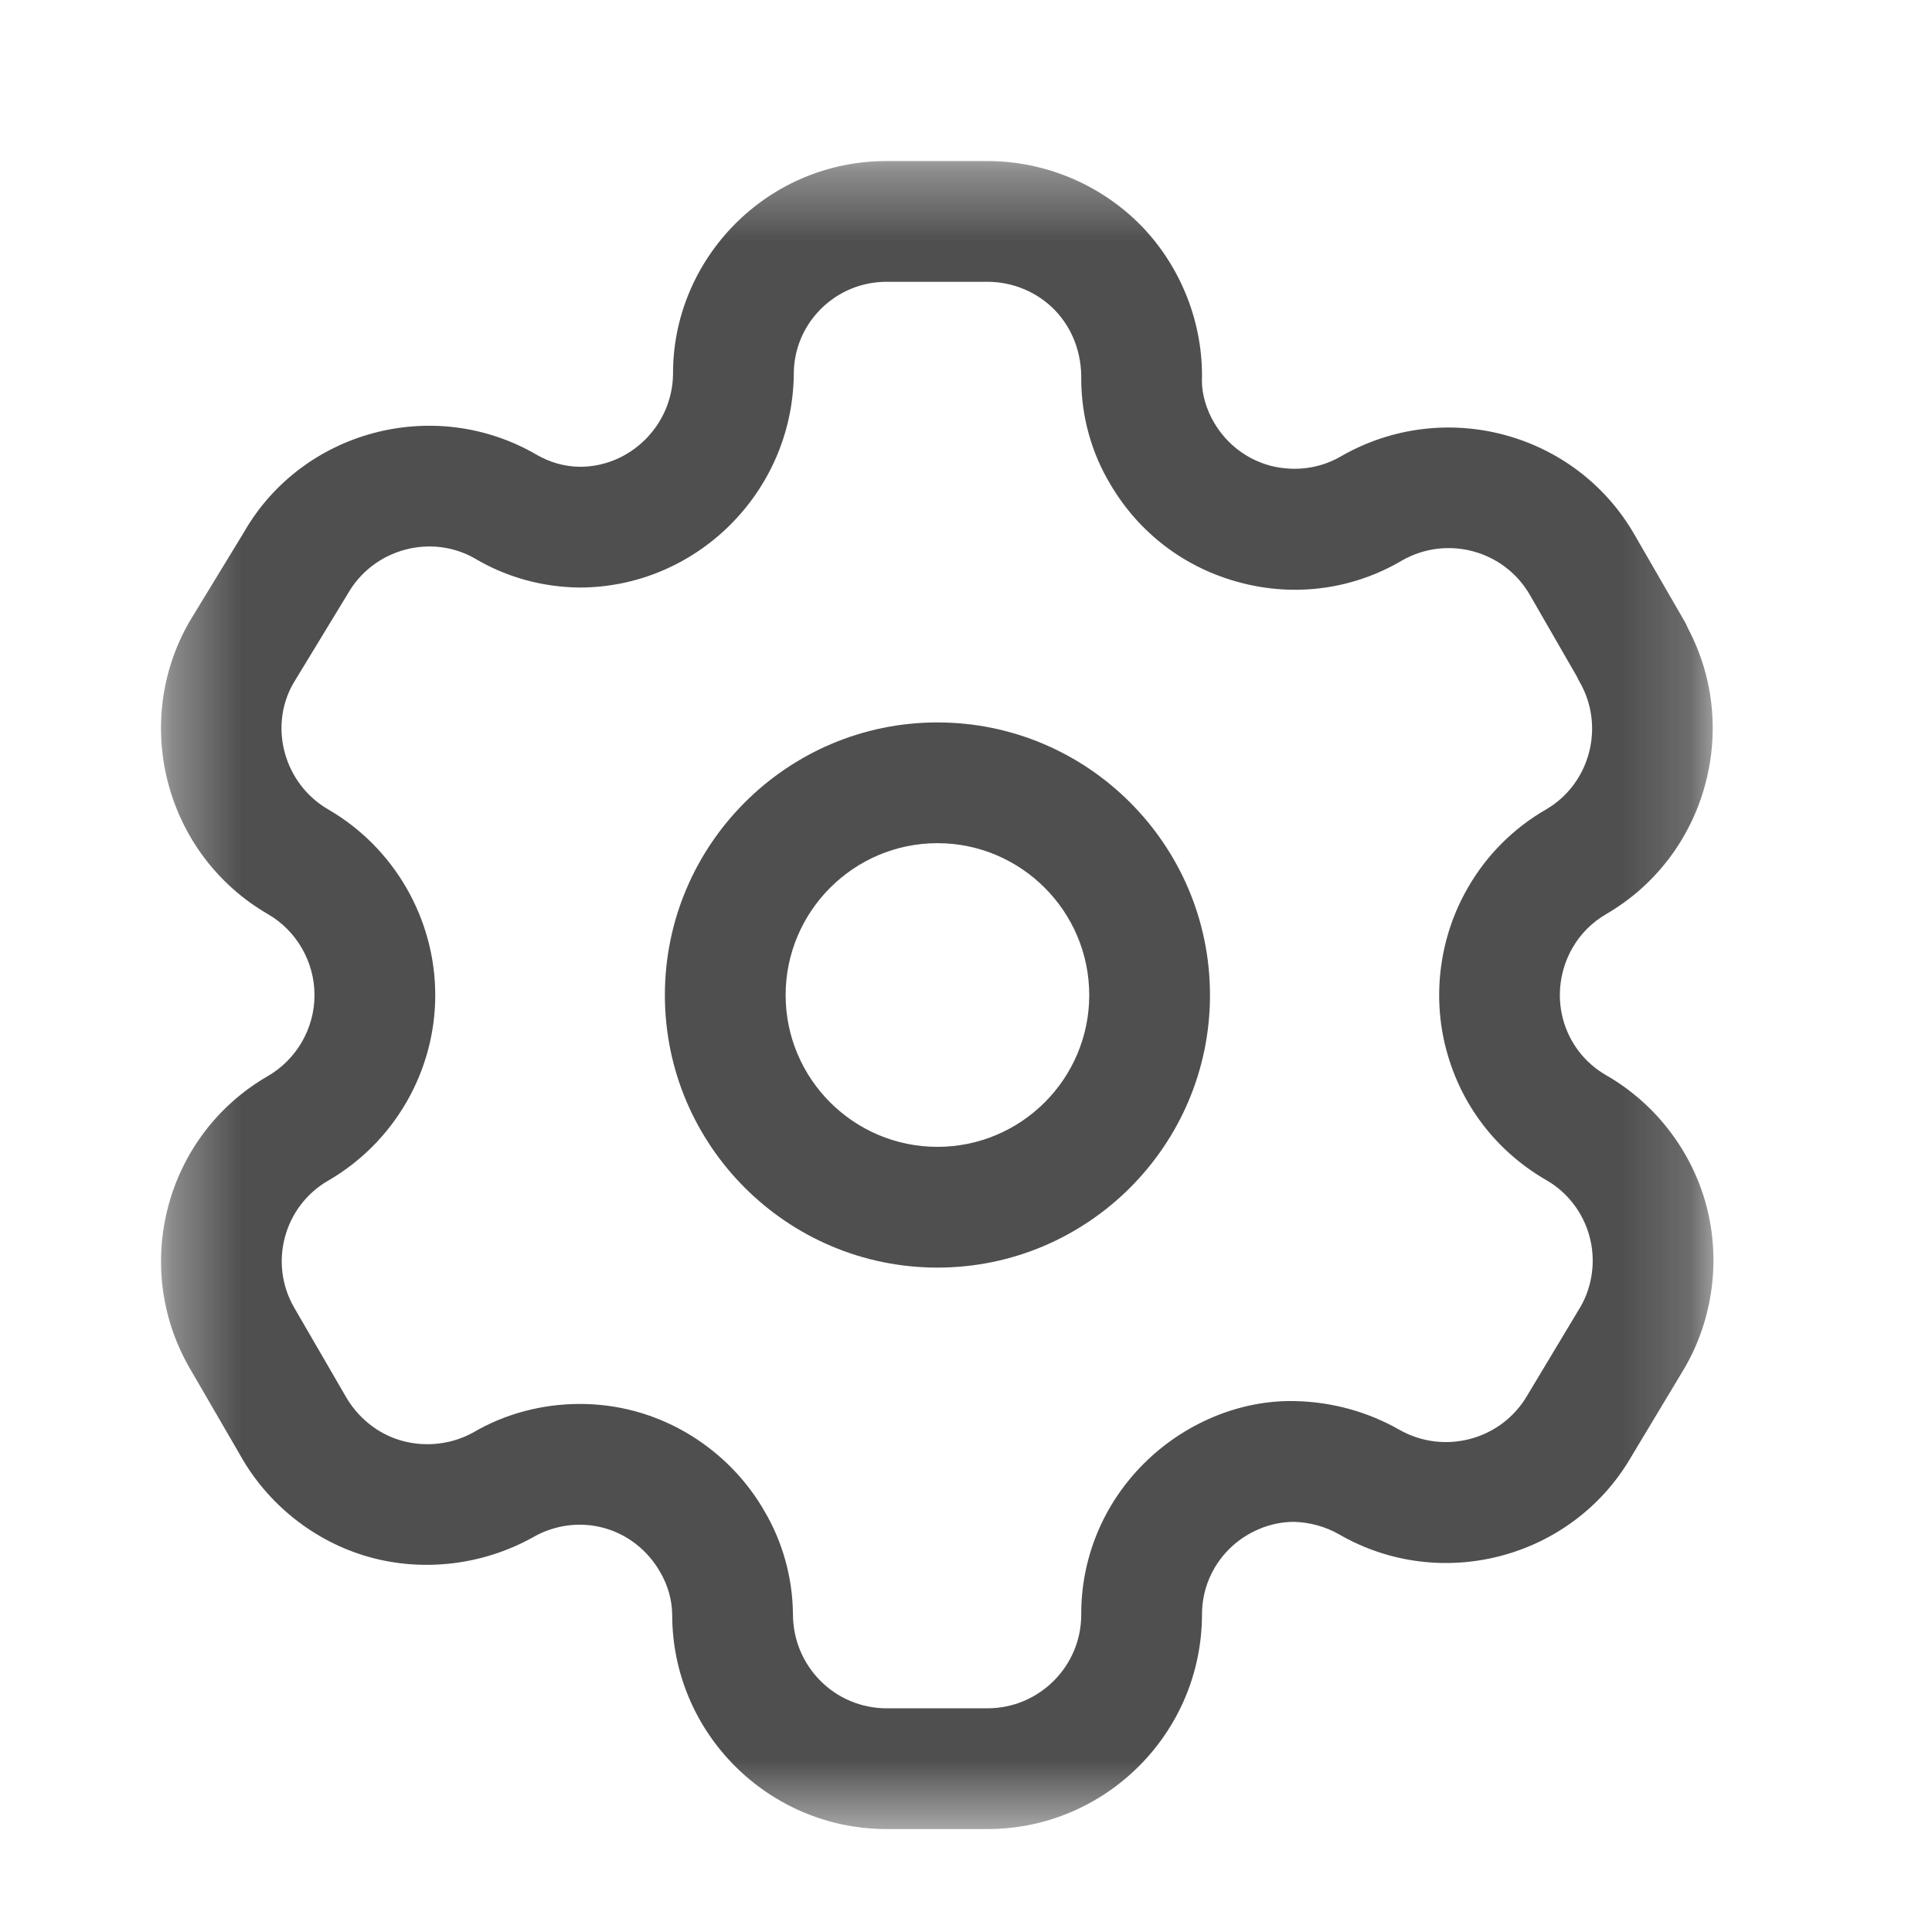 <svg width="28" height="28" viewBox="0 0 28 28" fill="none" xmlns="http://www.w3.org/2000/svg">
<mask id="mask0_9_13" style="mask-type:luminance" maskUnits="userSpaceOnUse" x="2" y="2" width="23" height="25">
<path fill-rule="evenodd" clip-rule="evenodd" d="M2.333 2.334H24.832V26.508H2.333V2.334Z" fill="white"/>
</mask>
<g mask="url(#mask0_9_13)">
<path fill-rule="evenodd" clip-rule="evenodd" d="M8.403 20.347C8.67 20.347 8.937 20.381 9.198 20.451C9.987 20.663 10.672 21.191 11.078 21.899C11.341 22.343 11.487 22.863 11.492 23.392C11.492 24.151 12.101 24.758 12.85 24.758H14.312C15.057 24.758 15.666 24.154 15.67 23.409C15.665 22.585 15.987 21.802 16.576 21.213C17.157 20.632 17.969 20.283 18.781 20.306C19.313 20.319 19.826 20.463 20.277 20.719C20.927 21.091 21.756 20.87 22.132 20.228L22.907 18.937C23.079 18.639 23.13 18.266 23.037 17.922C22.946 17.578 22.718 17.279 22.41 17.103C21.689 16.687 21.174 16.018 20.961 15.215C20.75 14.428 20.865 13.568 21.277 12.86C21.545 12.393 21.938 12 22.41 11.729C23.042 11.359 23.264 10.532 22.896 9.888C22.881 9.862 22.867 9.836 22.855 9.808L22.172 8.622C21.799 7.975 20.971 7.752 20.321 8.122C19.619 8.537 18.784 8.656 17.981 8.445C17.18 8.237 16.508 7.73 16.089 7.013C15.82 6.565 15.675 6.044 15.67 5.513C15.68 5.114 15.54 4.756 15.286 4.493C15.033 4.232 14.677 4.084 14.312 4.084H12.85C12.488 4.084 12.15 4.225 11.895 4.479C11.64 4.735 11.501 5.074 11.504 5.436C11.479 7.142 10.085 8.515 8.397 8.515C7.855 8.509 7.334 8.363 6.881 8.093C6.245 7.731 5.415 7.954 5.043 8.601L4.253 9.9C3.891 10.527 4.113 11.357 4.757 11.731C5.712 12.284 6.308 13.316 6.308 14.422C6.308 15.528 5.712 16.558 4.754 17.112C4.114 17.483 3.892 18.308 4.263 18.95L4.999 20.219C5.181 20.547 5.479 20.784 5.823 20.88C6.166 20.976 6.544 20.935 6.859 20.76C7.322 20.488 7.861 20.347 8.403 20.347M14.312 26.508H12.85C11.136 26.508 9.742 25.115 9.742 23.401C9.74 23.19 9.679 22.971 9.566 22.781C9.383 22.461 9.086 22.233 8.744 22.142C8.405 22.05 8.033 22.101 7.727 22.278C6.994 22.686 6.132 22.785 5.344 22.564C4.556 22.341 3.876 21.8 3.477 21.082L2.748 19.826C1.895 18.346 2.402 16.451 3.879 15.597C4.298 15.355 4.558 14.905 4.558 14.422C4.558 13.939 4.298 13.487 3.879 13.246C2.401 12.387 1.895 10.486 2.747 9.007L3.538 7.709C4.379 6.246 6.28 5.73 7.763 6.582C7.965 6.702 8.184 6.763 8.407 6.765C9.134 6.765 9.742 6.165 9.754 5.428C9.749 4.615 10.07 3.834 10.654 3.245C11.241 2.657 12.021 2.334 12.85 2.334H14.312C15.147 2.334 15.959 2.677 16.541 3.273C17.122 3.873 17.443 4.695 17.419 5.529C17.421 5.717 17.483 5.934 17.595 6.124C17.78 6.439 18.073 6.661 18.421 6.752C18.768 6.838 19.133 6.792 19.442 6.609C20.935 5.756 22.835 6.267 23.688 7.748L24.415 9.007C24.434 9.041 24.45 9.074 24.464 9.108C25.236 10.567 24.721 12.405 23.286 13.243C23.077 13.364 22.908 13.531 22.791 13.735C22.61 14.048 22.56 14.422 22.651 14.765C22.744 15.115 22.967 15.405 23.281 15.585C23.989 15.992 24.518 16.678 24.729 17.47C24.94 18.261 24.825 19.12 24.413 19.828L23.638 21.118C22.785 22.584 20.885 23.091 19.407 22.237C19.209 22.124 18.982 22.062 18.756 22.056H18.749C18.412 22.056 18.065 22.2 17.813 22.451C17.558 22.706 17.418 23.047 17.42 23.409C17.412 25.122 16.017 26.508 14.312 26.508" fill="#242424" fill-opacity="0.8"/>
</g>
<path fill-rule="evenodd" clip-rule="evenodd" d="M13.586 12.22C12.373 12.22 11.386 13.209 11.386 14.422C11.386 15.635 12.373 16.621 13.586 16.621C14.799 16.621 15.786 15.635 15.786 14.422C15.786 13.209 14.799 12.22 13.586 12.22M13.586 18.371C11.408 18.371 9.636 16.6 9.636 14.422C9.636 12.244 11.408 10.47 13.586 10.47C15.764 10.47 17.536 12.244 17.536 14.422C17.536 16.6 15.764 18.371 13.586 18.371" fill="#242424" fill-opacity="0.8"/>
</svg>
